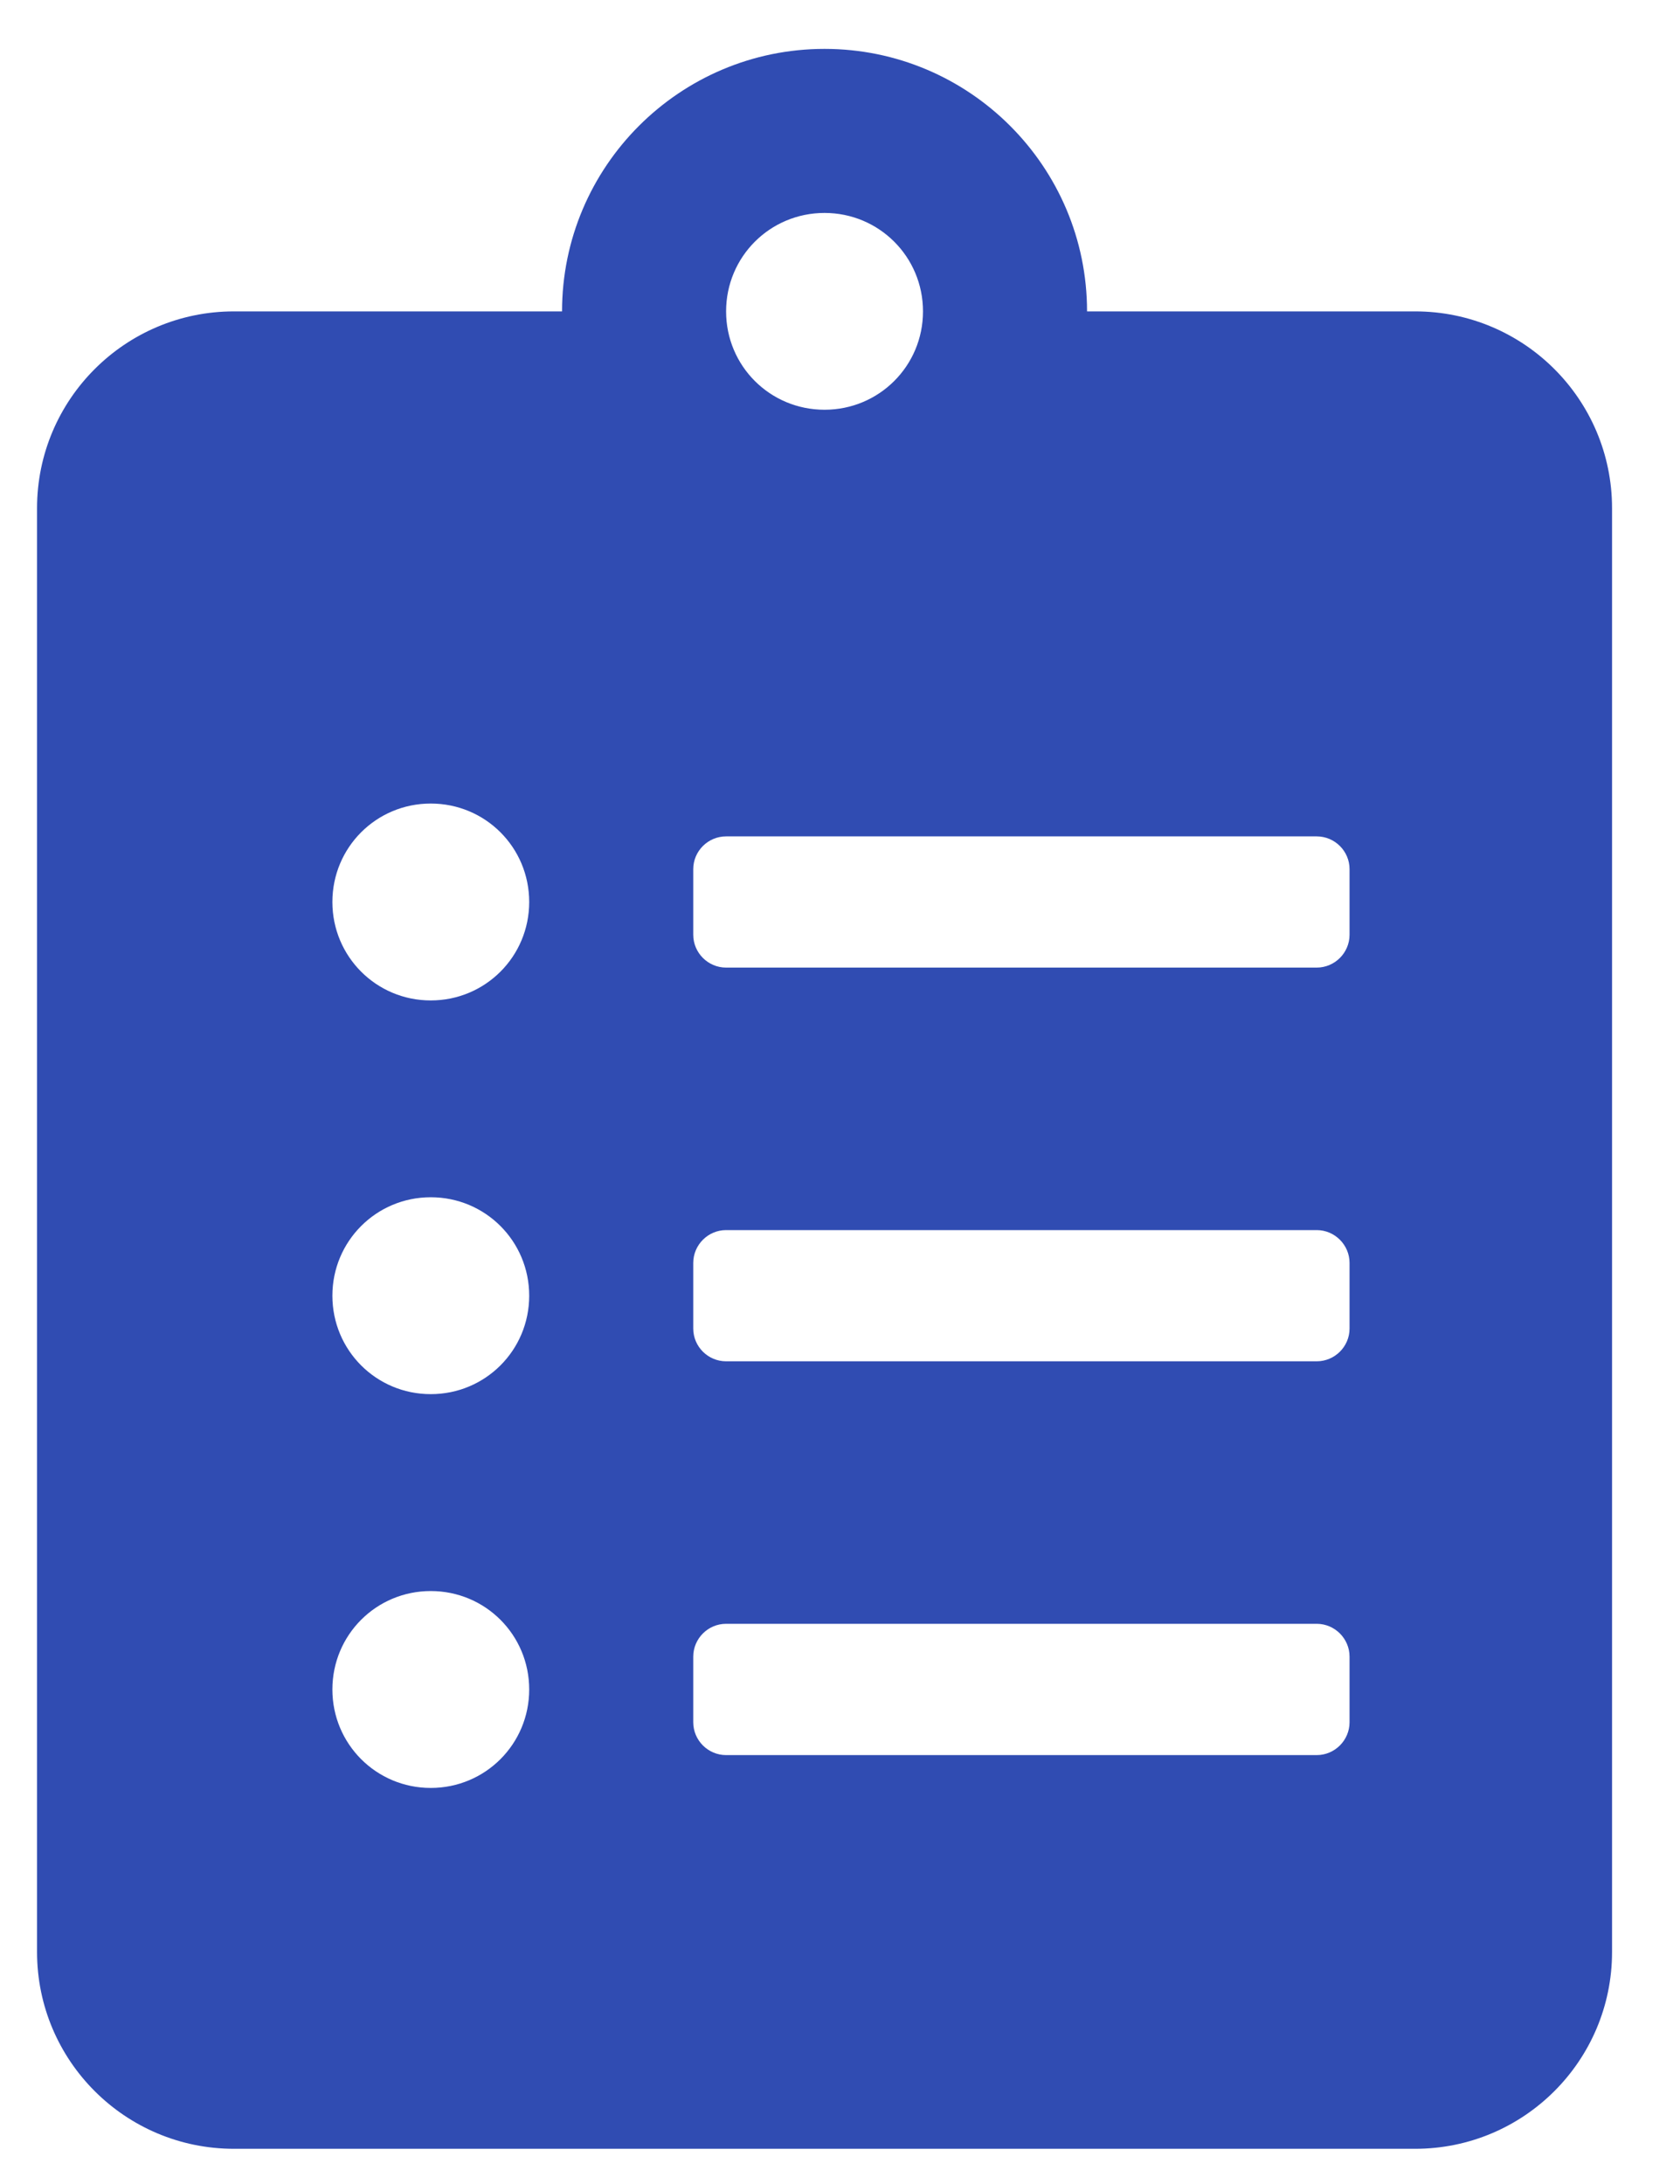 <svg width="20" height="26" viewBox="0 0 20 26" fill="none" xmlns="http://www.w3.org/2000/svg">
<path d="M16.847 3.707H12.941C12.941 1.983 11.54 0.582 9.816 0.582C8.092 0.582 6.691 1.983 6.691 3.707H2.785C1.491 3.707 0.441 4.756 0.441 6.05V23.238C0.441 24.532 1.491 25.581 2.785 25.581H16.847C18.141 25.581 19.191 24.532 19.191 23.238V6.05C19.191 4.756 18.141 3.707 16.847 3.707ZM5.128 21.285C4.479 21.285 3.957 20.762 3.957 20.113C3.957 19.463 4.479 18.941 5.128 18.941C5.778 18.941 6.3 19.463 6.3 20.113C6.3 20.762 5.778 21.285 5.128 21.285ZM5.128 16.597C4.479 16.597 3.957 16.075 3.957 15.425C3.957 14.776 4.479 14.253 5.128 14.253C5.778 14.253 6.3 14.776 6.3 15.425C6.3 16.075 5.778 16.597 5.128 16.597ZM5.128 11.91C4.479 11.91 3.957 11.387 3.957 10.738C3.957 10.088 4.479 9.566 5.128 9.566C5.778 9.566 6.3 10.088 6.3 10.738C6.3 11.387 5.778 11.91 5.128 11.91ZM9.816 2.535C10.465 2.535 10.988 3.057 10.988 3.707C10.988 4.356 10.465 4.878 9.816 4.878C9.166 4.878 8.644 4.356 8.644 3.707C8.644 3.057 9.166 2.535 9.816 2.535ZM16.066 20.503C16.066 20.718 15.89 20.894 15.675 20.894H8.644C8.429 20.894 8.253 20.718 8.253 20.503V19.722C8.253 19.507 8.429 19.331 8.644 19.331H15.675C15.89 19.331 16.066 19.507 16.066 19.722V20.503ZM16.066 15.816C16.066 16.031 15.89 16.206 15.675 16.206H8.644C8.429 16.206 8.253 16.031 8.253 15.816V15.035C8.253 14.82 8.429 14.644 8.644 14.644H15.675C15.89 14.644 16.066 14.82 16.066 15.035V15.816ZM16.066 11.128C16.066 11.343 15.89 11.519 15.675 11.519H8.644C8.429 11.519 8.253 11.343 8.253 11.128V10.347C8.253 10.132 8.429 9.957 8.644 9.957H15.675C15.89 9.957 16.066 10.132 16.066 10.347V11.128Z" fill="#304CB2"/>
</svg>
